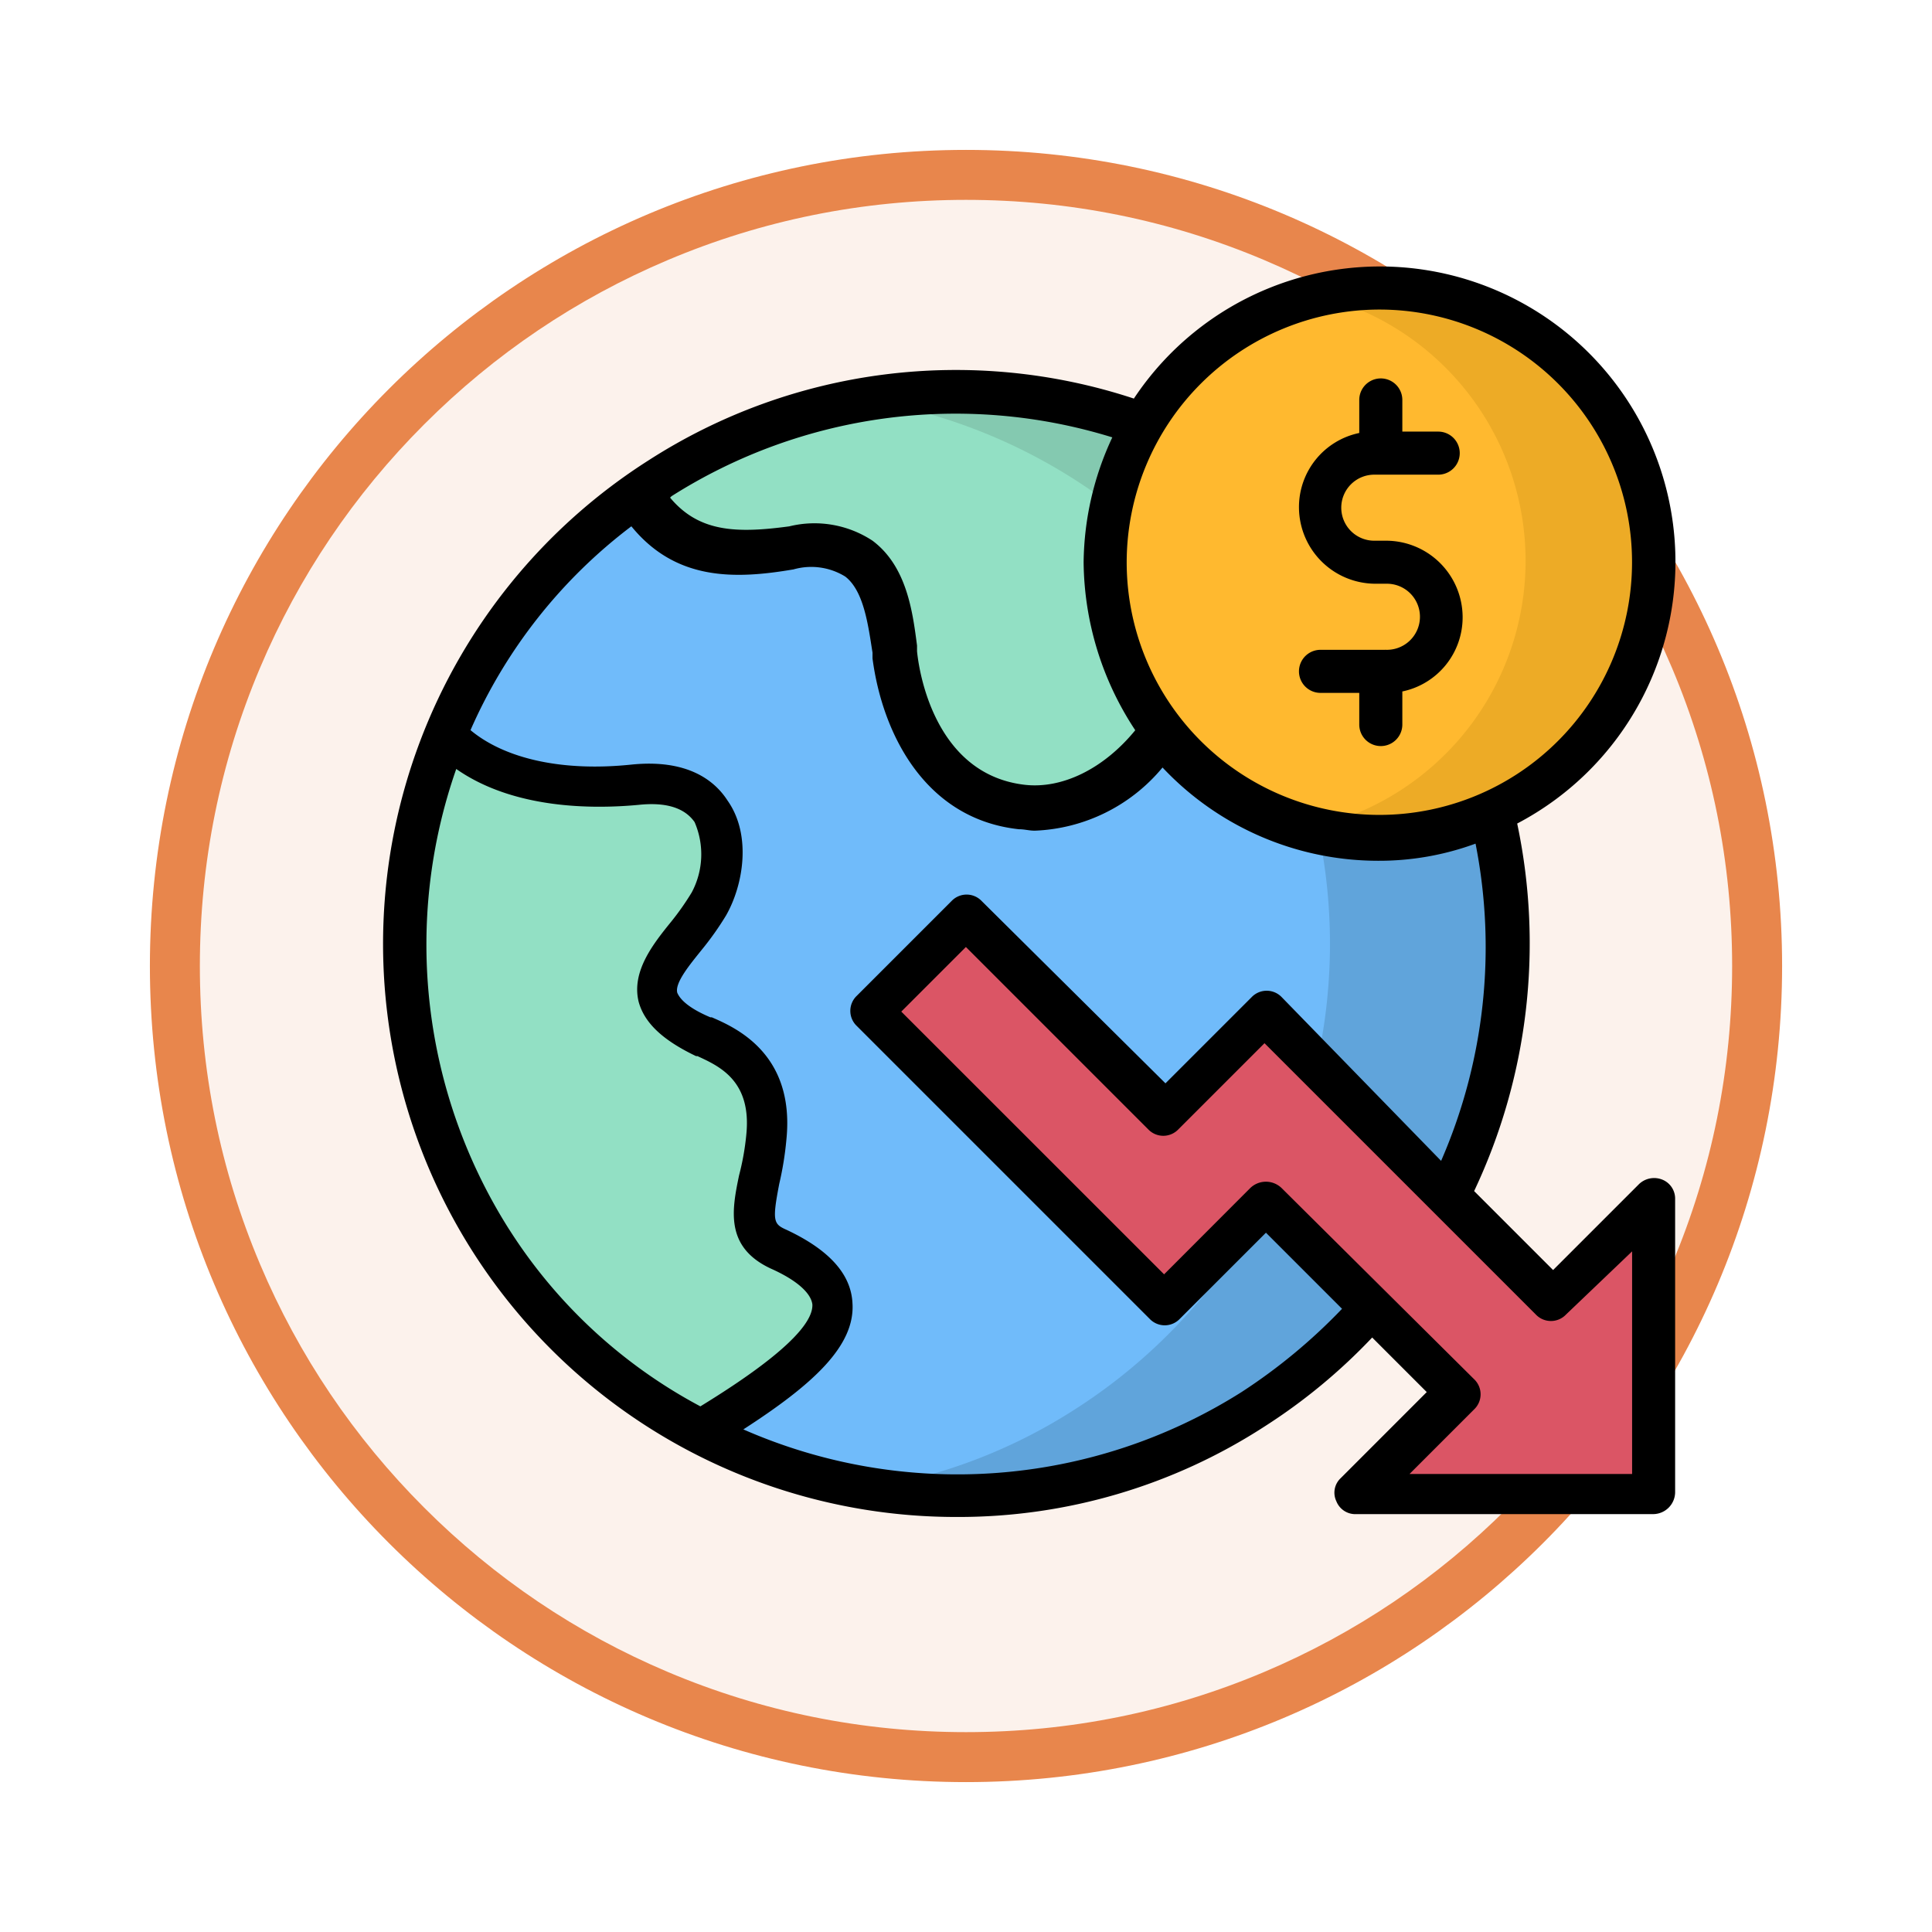 <svg xmlns="http://www.w3.org/2000/svg" xmlns:xlink="http://www.w3.org/1999/xlink" width="116" height="116" viewBox="0 0 116 116">
  <defs>
    <filter id="Trazado_978624" x="0" y="0" width="116" height="116" filterUnits="userSpaceOnUse">
      <feOffset dy="3" input="SourceAlpha"/>
      <feGaussianBlur stdDeviation="3" result="blur"/>
      <feFlood flood-opacity="0.161"/>
      <feComposite operator="in" in2="blur"/>
      <feComposite in="SourceGraphic"/>
    </filter>
  </defs>
  <g id="Grupo_1206979" data-name="Grupo 1206979" transform="translate(-158 -1159)">
    <g id="Grupo_1205942" data-name="Grupo 1205942" transform="translate(-5 -2718)">
      <g id="Grupo_1201782" data-name="Grupo 1201782" transform="translate(172 3883)">
        <g id="Grupo_1171926" data-name="Grupo 1171926" transform="translate(0 0)">
          <g id="Grupo_1171925" data-name="Grupo 1171925">
            <g id="Grupo_1164524" data-name="Grupo 1164524">
              <g id="Grupo_1144123" data-name="Grupo 1144123">
                <g transform="matrix(1, 0, 0, 1, -9, -6)" filter="url(#Trazado_978624)">
                  <g id="Trazado_978624-2" data-name="Trazado 978624" transform="translate(9 6)" fill="#fcf2ec">
                    <path d="M 49 96.5 C 42.587 96.5 36.366 95.245 30.511 92.768 C 24.855 90.376 19.775 86.951 15.412 82.588 C 11.05 78.225 7.625 73.145 5.232 67.489 C 2.756 61.634 1.5 55.413 1.5 49 C 1.5 42.587 2.756 36.366 5.232 30.511 C 7.625 24.855 11.05 19.775 15.412 15.412 C 19.775 11.05 24.855 7.625 30.511 5.232 C 36.366 2.756 42.587 1.5 49 1.5 C 55.413 1.5 61.634 2.756 67.489 5.232 C 73.145 7.625 78.225 11.05 82.588 15.412 C 86.951 19.775 90.376 24.855 92.768 30.511 C 95.245 36.366 96.5 42.587 96.5 49 C 96.5 55.413 95.245 61.634 92.768 67.489 C 90.376 73.145 86.951 78.225 82.588 82.588 C 78.225 86.951 73.145 90.376 67.489 92.768 C 61.634 95.245 55.413 96.5 49 96.5 Z" stroke="none"/>
                    <path d="M 49 3 C 42.789 3 36.765 4.216 31.096 6.614 C 25.618 8.93 20.699 12.248 16.473 16.473 C 12.248 20.699 8.93 25.618 6.614 31.096 C 4.216 36.765 3 42.789 3 49 C 3 55.211 4.216 61.235 6.614 66.905 C 8.93 72.382 12.248 77.302 16.473 81.527 C 20.699 85.753 25.618 89.07 31.096 91.387 C 36.765 93.784 42.789 95 49 95 C 55.211 95 61.235 93.784 66.905 91.387 C 72.382 89.07 77.302 85.753 81.527 81.527 C 85.753 77.302 89.07 72.382 91.387 66.905 C 93.784 61.235 95 55.211 95 49 C 95 42.789 93.784 36.765 91.387 31.096 C 89.07 25.618 85.753 20.699 81.527 16.473 C 77.302 12.248 72.382 8.93 66.905 6.614 C 61.235 4.216 55.211 3 49 3 M 49 0 C 76.062 0 98 21.938 98 49 C 98 76.062 76.062 98 49 98 C 21.938 98 0 76.062 0 49 C 0 21.938 21.938 0 49 0 Z" stroke="none" fill="#e8864c"/>
                  </g>
                </g>
              </g>
            </g>
          </g>
        </g>
      </g>
    </g>
    <g id="Layer_35" transform="translate(175.994 1168.6)">
      <g id="Grupo_1206978" data-name="Grupo 1206978" transform="translate(5.012 6.4)">
        <g id="Grupo_1206969" data-name="Grupo 1206969" transform="translate(15.333 7.517)">
          <path id="Trazado_1048858" data-name="Trazado 1048858" d="M54.35,35.446A16.392,16.392,0,0,1,50.9,25.361a15.874,15.874,0,0,1,2.241-8.275,32.972,32.972,0,0,0-29.05,3.276,11.231,11.231,0,0,0-1.293.862c2.414,3.879,5.862,3.707,9.224,3.189,5.517-.948,5.862,3.448,6.206,6.379.517,4.31,2.845,8.62,7.672,9.137,3.1.345,6.293-1.465,8.448-4.482Z" transform="translate(-22.8 -15.12)" fill="#92e0c4" fill-rule="evenodd"/>
        </g>
        <g id="Grupo_1206970" data-name="Grupo 1206970" transform="translate(3.782 13.706)">
          <path id="Trazado_1048859" data-name="Trazado 1048859" d="M69.568,64.366A33.231,33.231,0,0,0,72.241,41.35,16.469,16.469,0,0,1,52.5,36.523c-2.155,3.017-5.344,4.827-8.448,4.482-4.741-.517-7.069-4.827-7.672-9.137-.345-2.931-.69-7.327-6.206-6.379-3.362.6-6.81.69-9.224-3.189A32.732,32.732,0,0,0,9.4,36.7c2.586,2.758,7.068,3.448,11.379,3.1,5.948-.6,5.775,4.655,4.4,7.241-1.552,2.758-5.948,5.431-.345,7.931,1.379.6,4.224,1.81,3.793,6.12-.345,3.62-1.724,5.6.69,6.724,6.81,3.189,1.638,7.155-4.741,10.948a33.135,33.135,0,0,0,33.274-1.379,32.275,32.275,0,0,0,7.068-6.12l-6.379-6.379L52.414,71l-17.5-17.671L40.6,47.643l11.9,11.9,6.12-6.12Z" transform="translate(-9.4 -22.3)" fill="#70bbfa" fill-rule="evenodd"/>
        </g>
        <g id="Grupo_1206971" data-name="Grupo 1206971" transform="translate(1.268 27.929)">
          <path id="Trazado_1048860" data-name="Trazado 1048860" d="M28.22,63.195c.431-4.31-2.414-5.517-3.793-6.12-5.6-2.5-1.207-5.172.345-7.931,1.465-2.5,1.552-7.758-4.4-7.241-4.31.431-8.793-.259-11.379-3.1A33.214,33.214,0,0,0,11.67,69.315a32.5,32.5,0,0,0,12.5,11.465C30.548,76.9,35.72,72.936,28.91,69.832c-2.414-1.121-1.121-3.017-.69-6.637Z" transform="translate(-6.483 -38.8)" fill="#92e0c4" fill-rule="evenodd"/>
        </g>
        <g id="Grupo_1206972" data-name="Grupo 1206972" transform="translate(29.039 7.566)">
          <path id="Trazado_1048861" data-name="Trazado 1048861" d="M67.233,24.593A33.109,33.109,0,0,0,38.7,15.628,33.144,33.144,0,0,1,59.992,28.644c1.638-1.81,4.31-2.155,6.982-3.879Z" transform="translate(-38.7 -15.178)" fill="#84c9b0" fill-rule="evenodd"/>
        </g>
        <g id="Grupo_1206973" data-name="Grupo 1206973" transform="translate(29.125 16.982)">
          <path id="Trazado_1048862" data-name="Trazado 1048862" d="M72.074,31.962A35.237,35.237,0,0,0,67.333,26.1l-.259.172C64.4,28,61.73,28.255,60.092,30.151c.431.6.862,1.207,1.293,1.9A33.171,33.171,0,0,1,51.213,77.735,32.241,32.241,0,0,1,38.8,82.476,33.1,33.1,0,0,0,72.074,31.962Z" transform="translate(-38.8 -26.1)" fill="#60a4db" fill-rule="evenodd"/>
        </g>
        <g id="Grupo_1206974" data-name="Grupo 1206974" transform="translate(43.349 1.293)">
          <path id="Trazado_1048863" data-name="Trazado 1048863" d="M88.229,24.364a16.458,16.458,0,0,0-30.688-8.275A16.728,16.728,0,0,0,55.3,24.364,16.41,16.41,0,0,0,78.488,39.277a16.228,16.228,0,0,0,9.741-14.913Z" transform="translate(-55.3 -7.9)" fill="#ffb92f" fill-rule="evenodd"/>
        </g>
        <g id="Grupo_1206975" data-name="Grupo 1206975" transform="translate(56.02 1.293)">
          <path id="Trazado_1048864" data-name="Trazado 1048864" d="M90.257,24.364A16.463,16.463,0,0,0,73.793,7.9,18.261,18.261,0,0,0,70,8.331a16.4,16.4,0,0,1,0,31.894,18.261,18.261,0,0,0,3.793.431A16.209,16.209,0,0,0,90.257,24.364Z" transform="translate(-70 -7.9)" fill="#edab26" fill-rule="evenodd"/>
        </g>
        <g id="Grupo_1206976" data-name="Grupo 1206976" transform="translate(29.298 39.049)">
          <path id="Trazado_1048865" data-name="Trazado 1048865" d="M56.585,63.51,44.775,51.7,39,57.389,56.585,74.974l6.12-6.12,6.379,6.379L74.256,80.4l-6.12,6.034H85.98V68.6l-6.034,6.12-6.293-6.293L62.705,57.475Z" transform="translate(-39 -51.7)" fill="#db5565" fill-rule="evenodd"/>
        </g>
        <g id="Grupo_1206977" data-name="Grupo 1206977">
          <path id="Trazado_1048866" data-name="Trazado 1048866" d="M81.807,61.224a1.315,1.315,0,0,0-1.379.259l-5.172,5.172-4.741-4.741A34.806,34.806,0,0,0,73.1,39.846,17.737,17.737,0,1,0,50.085,14.331a34.1,34.1,0,0,0-29.136,3.707A34.409,34.409,0,0,0,39.482,81.481a33.768,33.768,0,0,0,18.447-5.431,34.376,34.376,0,0,0,6.465-5.344l3.276,3.276L62.5,79.154a1.192,1.192,0,0,0-.259,1.379,1.22,1.22,0,0,0,1.207.776H81.29a1.326,1.326,0,0,0,1.293-1.293V62.345a1.227,1.227,0,0,0-.776-1.121ZM64.825,8.986A15.171,15.171,0,1,1,49.654,24.157,15.194,15.194,0,0,1,64.825,8.986ZM48.792,16.658a18.069,18.069,0,0,0-1.724,7.5,18.567,18.567,0,0,0,3.1,10.086c-1.9,2.327-4.4,3.534-6.637,3.276-5.172-.6-6.293-6.293-6.465-8.017v-.345c-.259-1.983-.6-4.741-2.672-6.293a6.33,6.33,0,0,0-5-.862c-3.189.431-5.431.345-7.155-1.724l.086-.086a31.826,31.826,0,0,1,26.464-3.534Zm-36.2,47.583A31.921,31.921,0,0,1,9.4,36.57c3.448,2.414,8.189,2.414,10.948,2.155q2.457-.259,3.362,1.034a4.862,4.862,0,0,1-.172,4.224,16.039,16.039,0,0,1-1.207,1.724c-1.121,1.379-2.414,3.017-1.983,4.827.345,1.293,1.465,2.327,3.448,3.276h.086c1.293.6,3.276,1.465,2.931,4.741a15.319,15.319,0,0,1-.431,2.414c-.431,2.069-.862,4.31,1.9,5.6,1.552.69,2.414,1.465,2.5,2.155.086,1.81-4.482,4.741-6.724,6.12a30.672,30.672,0,0,1-11.465-10.6ZM56.55,73.982a31.922,31.922,0,0,1-29.912,2.241c4.138-2.672,6.724-5,6.551-7.586-.086-1.724-1.379-3.189-3.965-4.4-.776-.345-.862-.517-.431-2.758a19.277,19.277,0,0,0,.431-2.672c.517-5.172-3.1-6.724-4.482-7.327h-.086c-1.638-.69-1.9-1.293-1.983-1.465-.172-.6.776-1.724,1.465-2.586A17.851,17.851,0,0,0,25.6,45.363c1.034-1.81,1.552-4.827.086-6.9-.776-1.207-2.414-2.5-5.775-2.155-4.138.431-7.586-.345-9.655-2.069A30.87,30.87,0,0,1,19.914,22c2.672,3.276,6.206,3.189,9.741,2.586a3.886,3.886,0,0,1,3.1.431c1.121.862,1.379,2.931,1.638,4.569v.345c.6,4.569,3.189,9.655,8.793,10.258.345,0,.6.086.948.086a10.479,10.479,0,0,0,7.672-3.793,17.769,17.769,0,0,0,12.93,5.6A16.787,16.787,0,0,0,70.6,41.053,32.093,32.093,0,0,1,68.532,60.1l-9.568-9.827a1.25,1.25,0,0,0-1.81,0l-5.172,5.172L40.948,44.5a1.249,1.249,0,0,0-1.81,0L33.448,50.19a1.25,1.25,0,0,0,0,1.81L51.033,69.585a1.249,1.249,0,0,0,1.81,0l5.172-5.172,4.569,4.569a33.842,33.842,0,0,1-6.034,5ZM80,78.9H66.636l3.879-3.879a1.25,1.25,0,0,0,0-1.81L58.964,61.741a1.353,1.353,0,0,0-1.9,0L51.9,66.913,36.12,51.138,40,47.259,50.947,58.207a1.25,1.25,0,0,0,1.81,0l5.172-5.172L74.221,69.327a1.25,1.25,0,0,0,1.81,0L80,65.534Z" transform="translate(-5.012 -6.4)"/>
          <path id="Trazado_1048867" data-name="Trazado 1048867" d="M73.972,30.492H70.093a1.293,1.293,0,0,0,0,2.586H72.42v1.9a1.293,1.293,0,1,0,2.586,0V32.992a4.543,4.543,0,0,0,3.62-4.482,4.6,4.6,0,0,0-4.569-4.569h-.69a1.983,1.983,0,1,1,0-3.965h3.793a1.293,1.293,0,0,0,0-2.586H75.006v-1.9a1.293,1.293,0,0,0-2.586,0v1.983a4.543,4.543,0,0,0-3.62,4.482,4.6,4.6,0,0,0,4.569,4.569h.69a1.984,1.984,0,1,1-.086,3.965Z" transform="translate(-13.814 -7.476)"/>
        </g>
      </g>
    </g>
  </g>
</svg>
